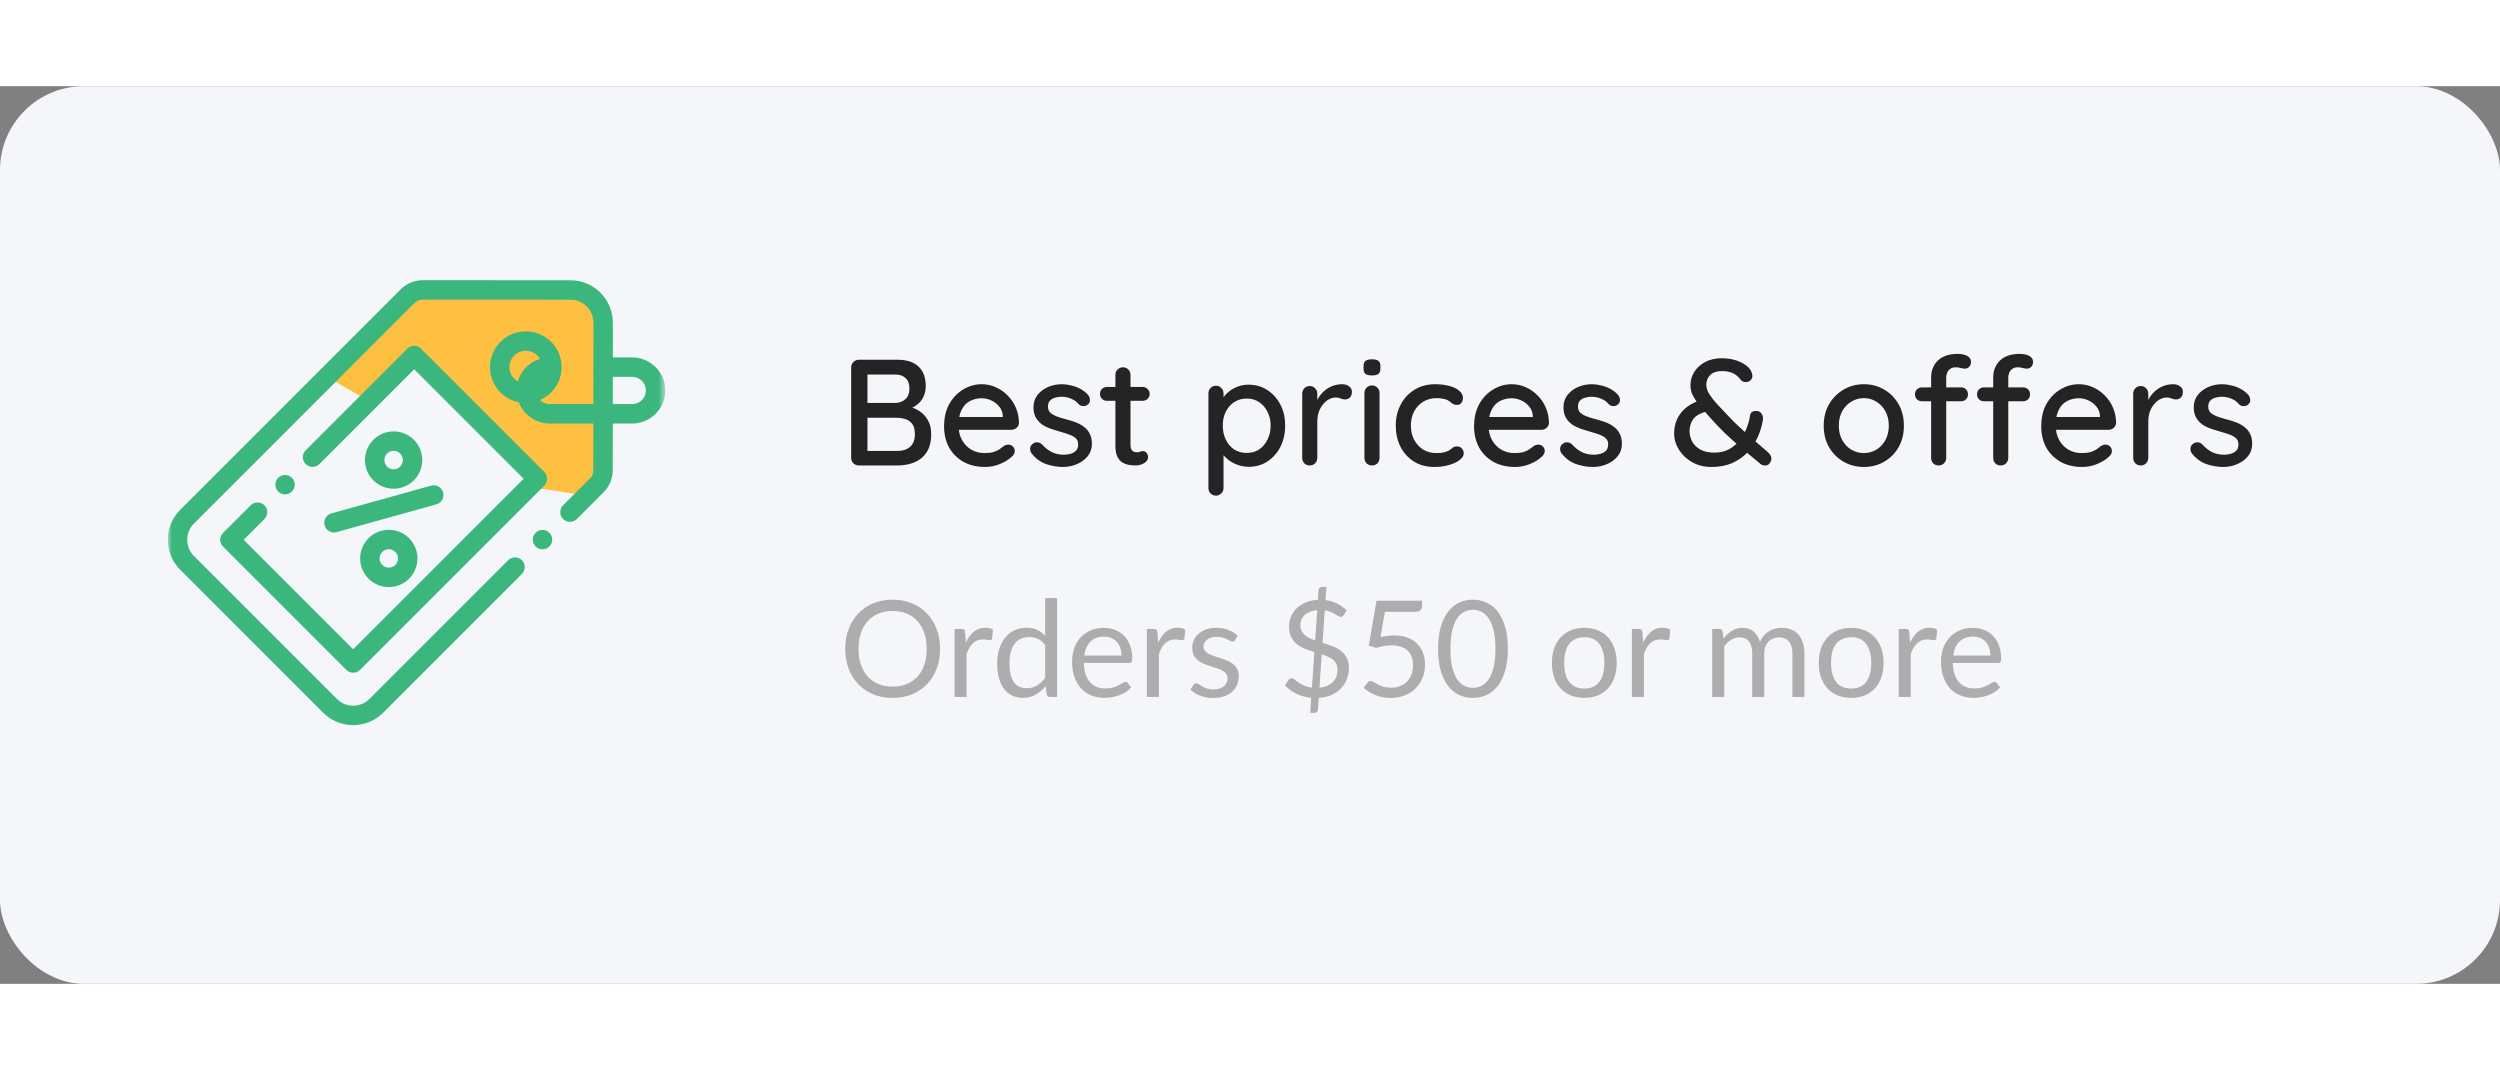 <svg width="250" height="107" viewBox="0 0 298 107" fill="none" xmlns="http://www.w3.org/2000/svg">
<rect x="0" y="0" width="298" height="107" fill="#808080" stroke="none"/>
<rect width="298" height="107" rx="10" fill="#F4F6FA"/>
<g clip-path="url(#clip0_6511_1795)">
<g clip-path="url(#clip1_6511_1795)">
<mask id="mask0_6511_1795" style="mask-type:luminance" maskUnits="userSpaceOnUse" x="20" y="20" width="60" height="60">
<path d="M79.305 20H20V79.305H79.305V20Z" fill="white"/>
</mask>
<g mask="url(#mask0_6511_1795)">
<path d="M57.713 24.286H49.141L38.855 34.572L43.998 37.572L49.141 32.429L59.855 43.143L63.713 47.857L69.284 48.715L71.856 44V27.715L67.57 24.286H57.713Z" fill="#FDC040"/>
<path d="M75.367 32.333H73.048L73.05 28.187C73.052 25.404 70.789 23.139 68.005 23.137L50.406 23.127H50.404C49.402 23.127 48.46 23.517 47.752 24.226L21.478 50.499C20.525 51.453 20 52.72 20 54.069C20 55.417 20.525 56.684 21.478 57.638L38.529 74.688C39.513 75.672 40.806 76.164 42.098 76.164C43.391 76.164 44.683 75.672 45.667 74.688L62.209 58.146C62.662 57.694 62.662 56.96 62.209 56.508C61.757 56.056 61.023 56.056 60.571 56.508L44.029 73.05C42.964 74.115 41.232 74.115 40.167 73.05L23.117 56C22.601 55.484 22.317 54.798 22.317 54.069C22.317 53.339 22.601 52.653 23.117 52.137L49.39 25.864C49.661 25.593 50.021 25.444 50.404 25.444H50.405L68.004 25.454C69.51 25.454 70.734 26.681 70.734 28.186L70.728 37.893H65.511C65.061 37.893 64.655 37.709 64.361 37.413C64.845 37.205 65.3 36.905 65.695 36.51C67.359 34.845 67.359 32.137 65.695 30.472C64.029 28.807 61.321 28.807 59.656 30.472C57.991 32.137 57.991 34.845 59.656 36.51C60.273 37.127 61.034 37.515 61.832 37.675C62.399 39.155 63.834 40.209 65.511 40.209H70.727L70.724 45.762C70.724 46.145 70.574 46.505 70.303 46.775L67.123 49.956C66.671 50.408 66.671 51.142 67.123 51.594C67.576 52.046 68.309 52.046 68.761 51.594L71.942 48.414C72.649 47.706 73.04 46.764 73.04 45.763L73.043 40.209H75.367C77.538 40.209 79.305 38.443 79.305 36.271C79.305 34.1 77.538 32.333 75.367 32.333ZM61.294 32.11C61.675 31.729 62.175 31.539 62.676 31.539C63.176 31.539 63.676 31.73 64.057 32.11C64.177 32.231 64.276 32.364 64.359 32.505C63.087 32.895 62.089 33.912 61.723 35.195C61.57 35.109 61.425 35.003 61.294 34.872C60.533 34.111 60.533 32.872 61.294 32.11ZM75.367 37.893H73.045L73.047 34.649H75.367C76.261 34.649 76.988 35.377 76.988 36.271C76.988 37.165 76.261 37.893 75.367 37.893Z" fill="#3BB77E"/>
<path d="M38.695 52.352C38.838 52.864 39.303 53.2 39.81 53.2C39.913 53.2 40.018 53.186 40.121 53.157L52.012 49.847C52.628 49.676 52.989 49.037 52.817 48.421C52.646 47.805 52.007 47.444 51.391 47.616L39.5 50.925C38.884 51.097 38.524 51.736 38.695 52.352Z" fill="#3BB77E"/>
<path d="M43.93 53.88C43.285 54.526 42.93 55.383 42.93 56.295C42.93 57.208 43.285 58.065 43.93 58.71C44.596 59.376 45.47 59.709 46.345 59.709C47.219 59.709 48.094 59.376 48.76 58.71C50.092 57.379 50.092 55.212 48.76 53.88C47.428 52.549 45.262 52.549 43.93 53.88ZM47.122 57.072C46.693 57.5 45.996 57.5 45.568 57.072C45.36 56.865 45.246 56.589 45.246 56.295C45.246 56.002 45.361 55.726 45.568 55.518C45.782 55.304 46.064 55.197 46.345 55.197C46.626 55.197 46.908 55.304 47.122 55.518C47.55 55.947 47.55 56.644 47.122 57.072Z" fill="#3BB77E"/>
<path d="M49.333 46.984C50.664 45.652 50.664 43.486 49.333 42.154C48.687 41.509 47.83 41.154 46.917 41.154C46.005 41.154 45.147 41.509 44.503 42.154C43.171 43.486 43.171 45.652 44.503 46.984C45.169 47.65 46.043 47.983 46.917 47.983C47.792 47.983 48.667 47.65 49.333 46.984ZM46.141 43.792C46.348 43.584 46.624 43.47 46.917 43.47C47.211 43.47 47.487 43.584 47.694 43.792C48.123 44.22 48.123 44.917 47.694 45.346C47.266 45.774 46.569 45.774 46.141 45.346C45.712 44.917 45.712 44.22 46.141 43.792Z" fill="#3BB77E"/>
<path d="M31.519 49.959C31.067 49.506 30.333 49.506 29.881 49.959L26.589 53.25C26.372 53.467 26.25 53.761 26.25 54.069C26.25 54.376 26.372 54.67 26.589 54.888L41.278 69.576C41.503 69.802 41.8 69.915 42.096 69.915C42.393 69.915 42.689 69.802 42.916 69.576L64.876 47.615C65.329 47.162 65.329 46.429 64.876 45.976L50.188 31.289C49.971 31.071 49.677 30.949 49.369 30.949C49.062 30.949 48.768 31.071 48.55 31.289L36.433 43.406C35.981 43.858 35.981 44.592 36.433 45.044C36.885 45.496 37.619 45.496 38.071 45.044L49.369 33.746L62.419 46.796L42.096 67.118L29.047 54.069L31.519 51.596C31.971 51.144 31.971 50.411 31.519 49.959Z" fill="#3BB77E"/>
<path d="M64.666 52.893C64.361 52.893 64.063 53.017 63.847 53.232C63.632 53.447 63.508 53.746 63.508 54.051C63.508 54.355 63.632 54.654 63.847 54.87C64.063 55.085 64.361 55.209 64.666 55.209C64.971 55.209 65.269 55.085 65.485 54.87C65.701 54.654 65.824 54.355 65.824 54.051C65.824 53.746 65.701 53.447 65.485 53.232C65.269 53.017 64.971 52.893 64.666 52.893Z" fill="#3BB77E"/>
<path d="M34.797 48.319C35.014 48.104 35.137 47.806 35.137 47.501C35.137 47.196 35.014 46.898 34.797 46.682C34.582 46.466 34.284 46.342 33.979 46.342C33.674 46.342 33.375 46.466 33.16 46.682C32.944 46.897 32.82 47.196 32.82 47.501C32.82 47.806 32.944 48.104 33.16 48.319C33.376 48.536 33.674 48.659 33.979 48.659C34.284 48.659 34.582 48.536 34.797 48.319Z" fill="#3BB77E"/>
</g>
</g>
</g>
<path d="M106.984 32.61C108.088 32.61 108.922 32.88 109.486 33.42C110.062 33.96 110.35 34.746 110.35 35.778C110.35 36.318 110.218 36.81 109.954 37.254C109.702 37.686 109.324 38.028 108.82 38.28C108.328 38.532 107.71 38.664 106.966 38.676L107.002 38.01C107.398 38.01 107.824 38.064 108.28 38.172C108.748 38.28 109.186 38.466 109.594 38.73C110.002 38.994 110.338 39.354 110.602 39.81C110.866 40.254 110.998 40.812 110.998 41.484C110.998 42.216 110.878 42.828 110.638 43.32C110.398 43.8 110.08 44.178 109.684 44.454C109.288 44.73 108.85 44.928 108.37 45.048C107.902 45.156 107.44 45.21 106.984 45.21H102.376C102.124 45.21 101.908 45.126 101.728 44.958C101.548 44.778 101.458 44.556 101.458 44.292V33.528C101.458 33.264 101.548 33.048 101.728 32.88C101.908 32.7 102.124 32.61 102.376 32.61H106.984ZM106.732 34.374H103.186L103.402 34.086V37.956L103.204 37.758H106.768C107.2 37.746 107.578 37.602 107.902 37.326C108.238 37.038 108.406 36.618 108.406 36.066C108.406 35.502 108.256 35.082 107.956 34.806C107.656 34.518 107.248 34.374 106.732 34.374ZM106.858 39.522H103.276L103.402 39.396V43.644L103.258 43.482H106.966C107.59 43.482 108.094 43.32 108.478 42.996C108.862 42.66 109.054 42.156 109.054 41.484C109.054 40.92 108.94 40.5 108.712 40.224C108.484 39.948 108.202 39.762 107.866 39.666C107.53 39.57 107.194 39.522 106.858 39.522ZM117.43 45.39C116.434 45.39 115.57 45.186 114.838 44.778C114.106 44.358 113.536 43.788 113.128 43.068C112.732 42.336 112.534 41.502 112.534 40.566C112.534 39.51 112.744 38.61 113.164 37.866C113.596 37.11 114.154 36.534 114.838 36.138C115.522 35.73 116.248 35.526 117.016 35.526C117.604 35.526 118.162 35.646 118.69 35.886C119.218 36.114 119.686 36.438 120.094 36.858C120.514 37.266 120.844 37.752 121.084 38.316C121.324 38.868 121.45 39.474 121.462 40.134C121.45 40.374 121.354 40.572 121.174 40.728C120.994 40.884 120.784 40.962 120.544 40.962H113.542L113.11 39.432H119.878L119.536 39.756V39.306C119.512 38.886 119.374 38.52 119.122 38.208C118.87 37.884 118.558 37.638 118.186 37.47C117.814 37.29 117.424 37.2 117.016 37.2C116.656 37.2 116.308 37.26 115.972 37.38C115.648 37.488 115.354 37.668 115.09 37.92C114.838 38.172 114.634 38.508 114.478 38.928C114.334 39.336 114.262 39.846 114.262 40.458C114.262 41.118 114.4 41.694 114.676 42.186C114.952 42.678 115.324 43.062 115.792 43.338C116.26 43.602 116.776 43.734 117.34 43.734C117.784 43.734 118.15 43.692 118.438 43.608C118.726 43.512 118.966 43.398 119.158 43.266C119.35 43.134 119.518 43.008 119.662 42.888C119.842 42.78 120.022 42.726 120.202 42.726C120.418 42.726 120.598 42.804 120.742 42.96C120.886 43.104 120.958 43.278 120.958 43.482C120.958 43.746 120.826 43.986 120.562 44.202C120.238 44.514 119.788 44.79 119.212 45.03C118.648 45.27 118.054 45.39 117.43 45.39ZM122.938 43.734C122.83 43.566 122.782 43.374 122.794 43.158C122.806 42.93 122.932 42.738 123.172 42.582C123.34 42.474 123.514 42.432 123.694 42.456C123.886 42.468 124.066 42.558 124.234 42.726C124.57 43.098 124.942 43.392 125.35 43.608C125.77 43.824 126.274 43.932 126.862 43.932C127.102 43.92 127.348 43.884 127.6 43.824C127.852 43.752 128.068 43.632 128.248 43.464C128.428 43.284 128.518 43.026 128.518 42.69C128.518 42.39 128.422 42.15 128.23 41.97C128.038 41.79 127.786 41.646 127.474 41.538C127.162 41.418 126.826 41.31 126.466 41.214C126.082 41.106 125.692 40.986 125.296 40.854C124.912 40.722 124.564 40.554 124.252 40.35C123.94 40.134 123.682 39.858 123.478 39.522C123.286 39.186 123.19 38.772 123.19 38.28C123.19 37.716 123.346 37.23 123.658 36.822C123.982 36.414 124.396 36.096 124.9 35.868C125.416 35.64 125.974 35.526 126.574 35.526C126.922 35.526 127.288 35.574 127.672 35.67C128.056 35.754 128.428 35.892 128.788 36.084C129.148 36.276 129.46 36.528 129.724 36.84C129.844 36.996 129.91 37.182 129.922 37.398C129.946 37.614 129.85 37.806 129.634 37.974C129.49 38.094 129.316 38.148 129.112 38.136C128.908 38.124 128.74 38.058 128.608 37.938C128.38 37.65 128.086 37.428 127.726 37.272C127.366 37.104 126.958 37.02 126.502 37.02C126.274 37.02 126.034 37.056 125.782 37.128C125.542 37.188 125.338 37.302 125.17 37.47C125.002 37.638 124.918 37.884 124.918 38.208C124.918 38.508 125.014 38.748 125.206 38.928C125.41 39.108 125.674 39.258 125.998 39.378C126.322 39.498 126.676 39.606 127.06 39.702C127.432 39.798 127.798 39.912 128.158 40.044C128.53 40.176 128.86 40.35 129.148 40.566C129.448 40.77 129.688 41.04 129.868 41.376C130.06 41.7 130.156 42.114 130.156 42.618C130.156 43.206 129.982 43.71 129.634 44.13C129.298 44.538 128.866 44.85 128.338 45.066C127.822 45.282 127.276 45.39 126.7 45.39C126.016 45.39 125.332 45.27 124.648 45.03C123.976 44.778 123.406 44.346 122.938 43.734ZM131.966 35.85H136.196C136.436 35.85 136.634 35.934 136.79 36.102C136.958 36.258 137.042 36.456 137.042 36.696C137.042 36.924 136.958 37.116 136.79 37.272C136.634 37.428 136.436 37.506 136.196 37.506H131.966C131.726 37.506 131.522 37.428 131.354 37.272C131.198 37.104 131.12 36.906 131.12 36.678C131.12 36.438 131.198 36.24 131.354 36.084C131.522 35.928 131.726 35.85 131.966 35.85ZM133.856 33.51C134.12 33.51 134.336 33.6 134.504 33.78C134.672 33.948 134.756 34.164 134.756 34.428V42.78C134.756 42.996 134.792 43.17 134.864 43.302C134.936 43.434 135.032 43.524 135.152 43.572C135.284 43.62 135.416 43.644 135.548 43.644C135.68 43.644 135.794 43.62 135.89 43.572C135.998 43.524 136.124 43.5 136.268 43.5C136.412 43.5 136.544 43.566 136.664 43.698C136.784 43.83 136.844 44.01 136.844 44.238C136.844 44.526 136.688 44.76 136.376 44.94C136.064 45.12 135.728 45.21 135.368 45.21C135.164 45.21 134.924 45.192 134.648 45.156C134.372 45.12 134.102 45.03 133.838 44.886C133.586 44.742 133.376 44.514 133.208 44.202C133.04 43.878 132.956 43.428 132.956 42.852V34.428C132.956 34.164 133.04 33.948 133.208 33.78C133.388 33.6 133.604 33.51 133.856 33.51ZM148.815 35.58C149.655 35.58 150.399 35.79 151.047 36.21C151.707 36.63 152.229 37.206 152.613 37.938C152.997 38.658 153.189 39.498 153.189 40.458C153.189 41.418 152.997 42.27 152.613 43.014C152.229 43.746 151.713 44.322 151.065 44.742C150.417 45.162 149.685 45.372 148.869 45.372C148.413 45.372 147.981 45.3 147.573 45.156C147.165 45.012 146.805 44.826 146.493 44.598C146.181 44.358 145.923 44.106 145.719 43.842C145.527 43.578 145.407 43.332 145.359 43.104L145.845 42.87V47.892C145.845 48.156 145.755 48.372 145.575 48.54C145.407 48.72 145.197 48.81 144.945 48.81C144.681 48.81 144.465 48.72 144.297 48.54C144.129 48.372 144.045 48.156 144.045 47.892V36.624C144.045 36.372 144.129 36.156 144.297 35.976C144.465 35.796 144.681 35.706 144.945 35.706C145.197 35.706 145.407 35.796 145.575 35.976C145.755 36.156 145.845 36.372 145.845 36.624V37.866L145.557 37.704C145.593 37.476 145.707 37.242 145.899 37.002C146.091 36.75 146.331 36.516 146.619 36.3C146.919 36.084 147.255 35.91 147.627 35.778C148.011 35.646 148.407 35.58 148.815 35.58ZM148.617 37.236C148.041 37.236 147.537 37.38 147.105 37.668C146.685 37.944 146.355 38.322 146.115 38.802C145.875 39.282 145.755 39.834 145.755 40.458C145.755 41.07 145.875 41.628 146.115 42.132C146.355 42.624 146.685 43.014 147.105 43.302C147.537 43.578 148.041 43.716 148.617 43.716C149.181 43.716 149.673 43.578 150.093 43.302C150.513 43.014 150.843 42.624 151.083 42.132C151.335 41.628 151.461 41.07 151.461 40.458C151.461 39.846 151.335 39.3 151.083 38.82C150.843 38.328 150.513 37.944 150.093 37.668C149.673 37.38 149.181 37.236 148.617 37.236ZM156.125 45.21C155.861 45.21 155.645 45.126 155.477 44.958C155.309 44.778 155.225 44.556 155.225 44.292V36.66C155.225 36.396 155.309 36.18 155.477 36.012C155.645 35.832 155.861 35.742 156.125 35.742C156.377 35.742 156.587 35.832 156.755 36.012C156.935 36.18 157.025 36.396 157.025 36.66V38.676L156.845 37.902C156.941 37.566 157.085 37.254 157.277 36.966C157.481 36.678 157.721 36.426 157.997 36.21C158.273 35.994 158.579 35.826 158.915 35.706C159.263 35.586 159.623 35.526 159.995 35.526C160.307 35.526 160.577 35.61 160.805 35.778C161.033 35.946 161.147 36.156 161.147 36.408C161.147 36.732 161.063 36.972 160.895 37.128C160.727 37.272 160.541 37.344 160.337 37.344C160.157 37.344 159.983 37.308 159.815 37.236C159.647 37.152 159.449 37.11 159.221 37.11C158.969 37.11 158.711 37.176 158.447 37.308C158.183 37.44 157.943 37.638 157.727 37.902C157.511 38.154 157.337 38.454 157.205 38.802C157.085 39.15 157.025 39.54 157.025 39.972V44.292C157.025 44.556 156.935 44.778 156.755 44.958C156.587 45.126 156.377 45.21 156.125 45.21ZM164.44 44.292C164.44 44.556 164.356 44.778 164.188 44.958C164.02 45.126 163.804 45.21 163.54 45.21C163.288 45.21 163.072 45.126 162.892 44.958C162.724 44.778 162.64 44.556 162.64 44.292V36.588C162.64 36.324 162.724 36.108 162.892 35.94C163.072 35.76 163.288 35.67 163.54 35.67C163.804 35.67 164.02 35.76 164.188 35.94C164.356 36.108 164.44 36.324 164.44 36.588V44.292ZM163.522 34.482C163.174 34.482 162.922 34.422 162.766 34.302C162.61 34.17 162.532 33.954 162.532 33.654V33.366C162.532 33.066 162.616 32.856 162.784 32.736C162.952 32.616 163.204 32.556 163.54 32.556C163.9 32.556 164.158 32.622 164.314 32.754C164.47 32.874 164.548 33.078 164.548 33.366V33.654C164.548 33.966 164.464 34.182 164.296 34.302C164.14 34.422 163.882 34.482 163.522 34.482ZM171.056 35.526C171.704 35.526 172.28 35.598 172.784 35.742C173.288 35.874 173.678 36.066 173.954 36.318C174.242 36.558 174.386 36.84 174.386 37.164C174.386 37.368 174.326 37.56 174.206 37.74C174.086 37.908 173.906 37.992 173.666 37.992C173.498 37.992 173.354 37.962 173.234 37.902C173.126 37.842 173.024 37.77 172.928 37.686C172.832 37.602 172.712 37.518 172.568 37.434C172.436 37.362 172.238 37.302 171.974 37.254C171.722 37.206 171.494 37.182 171.29 37.182C170.654 37.182 170.102 37.326 169.634 37.614C169.178 37.902 168.818 38.292 168.554 38.784C168.302 39.276 168.176 39.834 168.176 40.458C168.176 41.082 168.302 41.64 168.554 42.132C168.818 42.624 169.172 43.014 169.616 43.302C170.072 43.59 170.6 43.734 171.2 43.734C171.56 43.734 171.854 43.71 172.082 43.662C172.31 43.602 172.508 43.53 172.676 43.446C172.856 43.338 173.006 43.23 173.126 43.122C173.258 43.002 173.438 42.942 173.666 42.942C173.93 42.942 174.128 43.026 174.26 43.194C174.404 43.35 174.476 43.548 174.476 43.788C174.476 44.052 174.314 44.31 173.99 44.562C173.678 44.802 173.258 45 172.73 45.156C172.202 45.312 171.62 45.39 170.984 45.39C170.048 45.39 169.232 45.174 168.536 44.742C167.852 44.31 167.318 43.722 166.934 42.978C166.562 42.234 166.376 41.394 166.376 40.458C166.376 39.51 166.574 38.67 166.97 37.938C167.366 37.194 167.918 36.606 168.626 36.174C169.334 35.742 170.144 35.526 171.056 35.526ZM180.606 45.39C179.61 45.39 178.746 45.186 178.014 44.778C177.282 44.358 176.712 43.788 176.304 43.068C175.908 42.336 175.71 41.502 175.71 40.566C175.71 39.51 175.92 38.61 176.34 37.866C176.772 37.11 177.33 36.534 178.014 36.138C178.698 35.73 179.424 35.526 180.192 35.526C180.78 35.526 181.338 35.646 181.866 35.886C182.394 36.114 182.862 36.438 183.27 36.858C183.69 37.266 184.02 37.752 184.26 38.316C184.5 38.868 184.626 39.474 184.638 40.134C184.626 40.374 184.53 40.572 184.35 40.728C184.17 40.884 183.96 40.962 183.72 40.962H176.718L176.286 39.432H183.054L182.712 39.756V39.306C182.688 38.886 182.55 38.52 182.298 38.208C182.046 37.884 181.734 37.638 181.362 37.47C180.99 37.29 180.6 37.2 180.192 37.2C179.832 37.2 179.484 37.26 179.148 37.38C178.824 37.488 178.53 37.668 178.266 37.92C178.014 38.172 177.81 38.508 177.654 38.928C177.51 39.336 177.438 39.846 177.438 40.458C177.438 41.118 177.576 41.694 177.852 42.186C178.128 42.678 178.5 43.062 178.968 43.338C179.436 43.602 179.952 43.734 180.516 43.734C180.96 43.734 181.326 43.692 181.614 43.608C181.902 43.512 182.142 43.398 182.334 43.266C182.526 43.134 182.694 43.008 182.838 42.888C183.018 42.78 183.198 42.726 183.378 42.726C183.594 42.726 183.774 42.804 183.918 42.96C184.062 43.104 184.134 43.278 184.134 43.482C184.134 43.746 184.002 43.986 183.738 44.202C183.414 44.514 182.964 44.79 182.388 45.03C181.824 45.27 181.23 45.39 180.606 45.39ZM186.114 43.734C186.006 43.566 185.958 43.374 185.97 43.158C185.982 42.93 186.108 42.738 186.348 42.582C186.516 42.474 186.69 42.432 186.87 42.456C187.062 42.468 187.242 42.558 187.41 42.726C187.746 43.098 188.118 43.392 188.526 43.608C188.946 43.824 189.45 43.932 190.038 43.932C190.278 43.92 190.524 43.884 190.776 43.824C191.028 43.752 191.244 43.632 191.424 43.464C191.604 43.284 191.694 43.026 191.694 42.69C191.694 42.39 191.598 42.15 191.406 41.97C191.214 41.79 190.962 41.646 190.65 41.538C190.338 41.418 190.002 41.31 189.642 41.214C189.258 41.106 188.868 40.986 188.472 40.854C188.088 40.722 187.74 40.554 187.428 40.35C187.116 40.134 186.858 39.858 186.654 39.522C186.462 39.186 186.366 38.772 186.366 38.28C186.366 37.716 186.522 37.23 186.834 36.822C187.158 36.414 187.572 36.096 188.076 35.868C188.592 35.64 189.15 35.526 189.75 35.526C190.098 35.526 190.464 35.574 190.848 35.67C191.232 35.754 191.604 35.892 191.964 36.084C192.324 36.276 192.636 36.528 192.9 36.84C193.02 36.996 193.086 37.182 193.098 37.398C193.122 37.614 193.026 37.806 192.81 37.974C192.666 38.094 192.492 38.148 192.288 38.136C192.084 38.124 191.916 38.058 191.784 37.938C191.556 37.65 191.262 37.428 190.902 37.272C190.542 37.104 190.134 37.02 189.678 37.02C189.45 37.02 189.21 37.056 188.958 37.128C188.718 37.188 188.514 37.302 188.346 37.47C188.178 37.638 188.094 37.884 188.094 38.208C188.094 38.508 188.19 38.748 188.382 38.928C188.586 39.108 188.85 39.258 189.174 39.378C189.498 39.498 189.852 39.606 190.236 39.702C190.608 39.798 190.974 39.912 191.334 40.044C191.706 40.176 192.036 40.35 192.324 40.566C192.624 40.77 192.864 41.04 193.044 41.376C193.236 41.7 193.332 42.114 193.332 42.618C193.332 43.206 193.158 43.71 192.81 44.13C192.474 44.538 192.042 44.85 191.514 45.066C190.998 45.282 190.452 45.39 189.876 45.39C189.192 45.39 188.508 45.27 187.824 45.03C187.152 44.778 186.582 44.346 186.114 43.734ZM204.004 45.39C203.152 45.39 202.39 45.204 201.718 44.832C201.046 44.448 200.518 43.95 200.134 43.338C199.75 42.726 199.558 42.078 199.558 41.394C199.558 40.818 199.66 40.284 199.864 39.792C200.08 39.288 200.398 38.844 200.818 38.46C201.25 38.076 201.796 37.758 202.456 37.506L203.644 38.73C202.78 38.922 202.186 39.228 201.862 39.648C201.55 40.068 201.394 40.56 201.394 41.124C201.394 41.544 201.496 41.952 201.7 42.348C201.904 42.732 202.222 43.05 202.654 43.302C203.098 43.554 203.674 43.68 204.382 43.68C205.018 43.68 205.576 43.554 206.056 43.302C206.548 43.038 206.968 42.696 207.316 42.276C207.664 41.844 207.946 41.37 208.162 40.854C208.378 40.326 208.528 39.786 208.612 39.234C208.636 39.066 208.702 38.94 208.81 38.856C208.918 38.76 209.098 38.712 209.35 38.712C209.614 38.712 209.818 38.814 209.962 39.018C210.118 39.222 210.178 39.468 210.142 39.756C210.034 40.452 209.83 41.136 209.53 41.808C209.23 42.468 208.828 43.074 208.324 43.626C207.82 44.166 207.208 44.598 206.488 44.922C205.768 45.234 204.94 45.39 204.004 45.39ZM210.394 45.21C210.286 45.21 210.184 45.198 210.088 45.174C210.004 45.138 209.938 45.102 209.89 45.066C209.062 44.382 208.294 43.74 207.586 43.14C206.89 42.54 206.23 41.946 205.606 41.358C204.994 40.758 204.388 40.122 203.788 39.45C203.368 38.97 202.984 38.526 202.636 38.118C202.3 37.71 202.024 37.308 201.808 36.912C201.604 36.516 201.502 36.096 201.502 35.652C201.502 35.076 201.652 34.548 201.952 34.068C202.264 33.576 202.696 33.18 203.248 32.88C203.812 32.58 204.478 32.43 205.246 32.43C206.086 32.43 206.818 32.58 207.442 32.88C208.078 33.168 208.51 33.534 208.738 33.978C208.75 33.99 208.774 34.056 208.81 34.176C208.858 34.284 208.882 34.416 208.882 34.572C208.882 34.752 208.81 34.914 208.666 35.058C208.522 35.202 208.33 35.274 208.09 35.274C207.934 35.274 207.808 35.244 207.712 35.184C207.616 35.124 207.544 35.064 207.496 35.004C207.232 34.644 206.92 34.38 206.56 34.212C206.212 34.044 205.774 33.96 205.246 33.96C204.646 33.96 204.184 34.116 203.86 34.428C203.548 34.74 203.392 35.124 203.392 35.58C203.392 35.952 203.512 36.33 203.752 36.714C204.004 37.098 204.292 37.47 204.616 37.83C204.952 38.178 205.258 38.502 205.534 38.802C205.942 39.246 206.386 39.708 206.866 40.188C207.358 40.656 207.844 41.106 208.324 41.538C208.816 41.97 209.272 42.366 209.692 42.726C210.112 43.086 210.466 43.392 210.754 43.644C210.886 43.764 210.982 43.884 211.042 44.004C211.114 44.124 211.15 44.268 211.15 44.436C211.15 44.568 211.09 44.73 210.97 44.922C210.85 45.114 210.658 45.21 210.394 45.21ZM226.945 40.476C226.945 41.436 226.735 42.288 226.315 43.032C225.895 43.764 225.325 44.34 224.605 44.76C223.885 45.18 223.075 45.39 222.175 45.39C221.275 45.39 220.465 45.18 219.745 44.76C219.025 44.34 218.449 43.764 218.017 43.032C217.597 42.288 217.387 41.436 217.387 40.476C217.387 39.504 217.597 38.652 218.017 37.92C218.449 37.176 219.025 36.594 219.745 36.174C220.465 35.742 221.275 35.526 222.175 35.526C223.075 35.526 223.885 35.742 224.605 36.174C225.325 36.594 225.895 37.176 226.315 37.92C226.735 38.652 226.945 39.504 226.945 40.476ZM225.145 40.476C225.145 39.816 225.013 39.246 224.749 38.766C224.485 38.274 224.125 37.89 223.669 37.614C223.225 37.326 222.727 37.182 222.175 37.182C221.623 37.182 221.119 37.326 220.663 37.614C220.207 37.89 219.847 38.274 219.583 38.766C219.319 39.246 219.187 39.816 219.187 40.476C219.187 41.112 219.319 41.676 219.583 42.168C219.847 42.66 220.207 43.044 220.663 43.32C221.119 43.596 221.623 43.734 222.175 43.734C222.727 43.734 223.225 43.596 223.669 43.32C224.125 43.044 224.485 42.66 224.749 42.168C225.013 41.676 225.145 41.112 225.145 40.476ZM233.393 31.908C233.621 31.908 233.855 31.938 234.095 31.998C234.335 32.058 234.533 32.16 234.689 32.304C234.857 32.436 234.941 32.622 234.941 32.862C234.941 33.102 234.869 33.3 234.725 33.456C234.581 33.6 234.413 33.672 234.221 33.672C234.101 33.672 233.939 33.648 233.735 33.6C233.531 33.54 233.327 33.51 233.123 33.51C232.847 33.51 232.625 33.576 232.457 33.708C232.289 33.828 232.169 33.984 232.097 34.176C232.025 34.356 231.989 34.536 231.989 34.716V44.292C231.989 44.556 231.899 44.778 231.719 44.958C231.551 45.126 231.341 45.21 231.089 45.21C230.825 45.21 230.609 45.126 230.441 44.958C230.273 44.778 230.189 44.556 230.189 44.292V34.734C230.189 33.906 230.459 33.228 230.999 32.7C231.551 32.172 232.349 31.908 233.393 31.908ZM233.753 35.904C233.993 35.904 234.191 35.982 234.347 36.138C234.503 36.294 234.581 36.492 234.581 36.732C234.581 36.972 234.503 37.17 234.347 37.326C234.191 37.482 233.993 37.56 233.753 37.56H229.091C228.863 37.56 228.665 37.482 228.497 37.326C228.341 37.17 228.263 36.972 228.263 36.732C228.263 36.492 228.341 36.294 228.497 36.138C228.665 35.982 228.863 35.904 229.091 35.904H233.753ZM240.791 31.908C241.019 31.908 241.253 31.938 241.493 31.998C241.733 32.058 241.931 32.16 242.087 32.304C242.255 32.436 242.339 32.622 242.339 32.862C242.339 33.102 242.267 33.3 242.123 33.456C241.979 33.6 241.811 33.672 241.619 33.672C241.499 33.672 241.337 33.648 241.133 33.6C240.929 33.54 240.725 33.51 240.521 33.51C240.245 33.51 240.023 33.576 239.855 33.708C239.687 33.828 239.567 33.984 239.495 34.176C239.423 34.356 239.387 34.536 239.387 34.716V44.292C239.387 44.556 239.297 44.778 239.117 44.958C238.949 45.126 238.739 45.21 238.487 45.21C238.223 45.21 238.007 45.126 237.839 44.958C237.671 44.778 237.587 44.556 237.587 44.292V34.734C237.587 33.906 237.857 33.228 238.397 32.7C238.949 32.172 239.747 31.908 240.791 31.908ZM241.151 35.904C241.391 35.904 241.589 35.982 241.745 36.138C241.901 36.294 241.979 36.492 241.979 36.732C241.979 36.972 241.901 37.17 241.745 37.326C241.589 37.482 241.391 37.56 241.151 37.56H236.489C236.261 37.56 236.063 37.482 235.895 37.326C235.739 37.17 235.661 36.972 235.661 36.732C235.661 36.492 235.739 36.294 235.895 36.138C236.063 35.982 236.261 35.904 236.489 35.904H241.151ZM248.211 45.39C247.215 45.39 246.351 45.186 245.619 44.778C244.887 44.358 244.317 43.788 243.909 43.068C243.513 42.336 243.315 41.502 243.315 40.566C243.315 39.51 243.525 38.61 243.945 37.866C244.377 37.11 244.935 36.534 245.619 36.138C246.303 35.73 247.029 35.526 247.797 35.526C248.385 35.526 248.943 35.646 249.471 35.886C249.999 36.114 250.467 36.438 250.875 36.858C251.295 37.266 251.625 37.752 251.865 38.316C252.105 38.868 252.231 39.474 252.243 40.134C252.231 40.374 252.135 40.572 251.955 40.728C251.775 40.884 251.565 40.962 251.325 40.962H244.323L243.891 39.432H250.659L250.317 39.756V39.306C250.293 38.886 250.155 38.52 249.903 38.208C249.651 37.884 249.339 37.638 248.967 37.47C248.595 37.29 248.205 37.2 247.797 37.2C247.437 37.2 247.089 37.26 246.753 37.38C246.429 37.488 246.135 37.668 245.871 37.92C245.619 38.172 245.415 38.508 245.259 38.928C245.115 39.336 245.043 39.846 245.043 40.458C245.043 41.118 245.181 41.694 245.457 42.186C245.733 42.678 246.105 43.062 246.573 43.338C247.041 43.602 247.557 43.734 248.121 43.734C248.565 43.734 248.931 43.692 249.219 43.608C249.507 43.512 249.747 43.398 249.939 43.266C250.131 43.134 250.299 43.008 250.443 42.888C250.623 42.78 250.803 42.726 250.983 42.726C251.199 42.726 251.379 42.804 251.523 42.96C251.667 43.104 251.739 43.278 251.739 43.482C251.739 43.746 251.607 43.986 251.343 44.202C251.019 44.514 250.569 44.79 249.993 45.03C249.429 45.27 248.835 45.39 248.211 45.39ZM255.178 45.21C254.914 45.21 254.698 45.126 254.53 44.958C254.362 44.778 254.278 44.556 254.278 44.292V36.66C254.278 36.396 254.362 36.18 254.53 36.012C254.698 35.832 254.914 35.742 255.178 35.742C255.43 35.742 255.64 35.832 255.808 36.012C255.988 36.18 256.078 36.396 256.078 36.66V38.676L255.898 37.902C255.994 37.566 256.138 37.254 256.33 36.966C256.534 36.678 256.774 36.426 257.05 36.21C257.326 35.994 257.632 35.826 257.968 35.706C258.316 35.586 258.676 35.526 259.048 35.526C259.36 35.526 259.63 35.61 259.858 35.778C260.086 35.946 260.2 36.156 260.2 36.408C260.2 36.732 260.116 36.972 259.948 37.128C259.78 37.272 259.594 37.344 259.39 37.344C259.21 37.344 259.036 37.308 258.868 37.236C258.7 37.152 258.502 37.11 258.274 37.11C258.022 37.11 257.764 37.176 257.5 37.308C257.236 37.44 256.996 37.638 256.78 37.902C256.564 38.154 256.39 38.454 256.258 38.802C256.138 39.15 256.078 39.54 256.078 39.972V44.292C256.078 44.556 255.988 44.778 255.808 44.958C255.64 45.126 255.43 45.21 255.178 45.21ZM261.243 43.734C261.135 43.566 261.087 43.374 261.099 43.158C261.111 42.93 261.237 42.738 261.477 42.582C261.645 42.474 261.819 42.432 261.999 42.456C262.191 42.468 262.371 42.558 262.539 42.726C262.875 43.098 263.247 43.392 263.655 43.608C264.075 43.824 264.579 43.932 265.167 43.932C265.407 43.92 265.653 43.884 265.905 43.824C266.157 43.752 266.373 43.632 266.553 43.464C266.733 43.284 266.823 43.026 266.823 42.69C266.823 42.39 266.727 42.15 266.535 41.97C266.343 41.79 266.091 41.646 265.779 41.538C265.467 41.418 265.131 41.31 264.771 41.214C264.387 41.106 263.997 40.986 263.601 40.854C263.217 40.722 262.869 40.554 262.557 40.35C262.245 40.134 261.987 39.858 261.783 39.522C261.591 39.186 261.495 38.772 261.495 38.28C261.495 37.716 261.651 37.23 261.963 36.822C262.287 36.414 262.701 36.096 263.205 35.868C263.721 35.64 264.279 35.526 264.879 35.526C265.227 35.526 265.593 35.574 265.977 35.67C266.361 35.754 266.733 35.892 267.093 36.084C267.453 36.276 267.765 36.528 268.029 36.84C268.149 36.996 268.215 37.182 268.227 37.398C268.251 37.614 268.155 37.806 267.939 37.974C267.795 38.094 267.621 38.148 267.417 38.136C267.213 38.124 267.045 38.058 266.913 37.938C266.685 37.65 266.391 37.428 266.031 37.272C265.671 37.104 265.263 37.02 264.807 37.02C264.579 37.02 264.339 37.056 264.087 37.128C263.847 37.188 263.643 37.302 263.475 37.47C263.307 37.638 263.223 37.884 263.223 38.208C263.223 38.508 263.319 38.748 263.511 38.928C263.715 39.108 263.979 39.258 264.303 39.378C264.627 39.498 264.981 39.606 265.365 39.702C265.737 39.798 266.103 39.912 266.463 40.044C266.835 40.176 267.165 40.35 267.453 40.566C267.753 40.77 267.993 41.04 268.173 41.376C268.365 41.7 268.461 42.114 268.461 42.618C268.461 43.206 268.287 43.71 267.939 44.13C267.603 44.538 267.171 44.85 266.643 45.066C266.127 45.282 265.581 45.39 265.005 45.39C264.321 45.39 263.637 45.27 262.953 45.03C262.281 44.778 261.711 44.346 261.243 43.734Z" fill="#242424"/>
<path d="M112.056 67.072C112.056 67.931 111.92 68.72 111.648 69.44C111.376 70.155 110.992 70.771 110.496 71.288C110 71.805 109.403 72.208 108.704 72.496C108.011 72.779 107.243 72.92 106.4 72.92C105.557 72.92 104.789 72.779 104.096 72.496C103.403 72.208 102.808 71.805 102.312 71.288C101.816 70.771 101.432 70.155 101.16 69.44C100.888 68.72 100.752 67.931 100.752 67.072C100.752 66.213 100.888 65.427 101.16 64.712C101.432 63.992 101.816 63.373 102.312 62.856C102.808 62.333 103.403 61.928 104.096 61.64C104.789 61.352 105.557 61.208 106.4 61.208C107.243 61.208 108.011 61.352 108.704 61.64C109.403 61.928 110 62.333 110.496 62.856C110.992 63.373 111.376 63.992 111.648 64.712C111.92 65.427 112.056 66.213 112.056 67.072ZM110.464 67.072C110.464 66.368 110.368 65.736 110.176 65.176C109.984 64.616 109.712 64.144 109.36 63.76C109.008 63.371 108.581 63.072 108.08 62.864C107.579 62.656 107.019 62.552 106.4 62.552C105.787 62.552 105.229 62.656 104.728 62.864C104.227 63.072 103.797 63.371 103.44 63.76C103.088 64.144 102.816 64.616 102.624 65.176C102.432 65.736 102.336 66.368 102.336 67.072C102.336 67.776 102.432 68.408 102.624 68.968C102.816 69.523 103.088 69.995 103.44 70.384C103.797 70.768 104.227 71.064 104.728 71.272C105.229 71.475 105.787 71.576 106.4 71.576C107.019 71.576 107.579 71.475 108.08 71.272C108.581 71.064 109.008 70.768 109.36 70.384C109.712 69.995 109.984 69.523 110.176 68.968C110.368 68.408 110.464 67.776 110.464 67.072ZM115.136 66.32C115.392 65.765 115.707 65.333 116.08 65.024C116.454 64.709 116.91 64.552 117.448 64.552C117.619 64.552 117.782 64.571 117.936 64.608C118.096 64.645 118.238 64.704 118.36 64.784L118.256 65.848C118.224 65.981 118.144 66.048 118.016 66.048C117.942 66.048 117.832 66.032 117.688 66C117.544 65.968 117.382 65.952 117.2 65.952C116.944 65.952 116.715 65.989 116.512 66.064C116.315 66.139 116.136 66.251 115.976 66.4C115.822 66.544 115.68 66.725 115.552 66.944C115.43 67.157 115.318 67.403 115.216 67.68V72.8H113.784V64.696H114.6C114.755 64.696 114.862 64.725 114.92 64.784C114.979 64.843 115.019 64.944 115.04 65.088L115.136 66.32ZM124.58 66.624C124.313 66.267 124.025 66.019 123.716 65.88C123.407 65.736 123.06 65.664 122.676 65.664C121.924 65.664 121.345 65.933 120.94 66.472C120.535 67.011 120.332 67.779 120.332 68.776C120.332 69.304 120.377 69.757 120.468 70.136C120.559 70.509 120.692 70.819 120.868 71.064C121.044 71.304 121.26 71.48 121.516 71.592C121.772 71.704 122.063 71.76 122.388 71.76C122.857 71.76 123.265 71.653 123.612 71.44C123.964 71.227 124.287 70.925 124.58 70.536V66.624ZM126.004 61.016V72.8H125.156C124.953 72.8 124.825 72.701 124.772 72.504L124.644 71.52C124.297 71.936 123.903 72.272 123.46 72.528C123.017 72.784 122.505 72.912 121.924 72.912C121.46 72.912 121.039 72.824 120.66 72.648C120.281 72.467 119.959 72.203 119.692 71.856C119.425 71.509 119.22 71.077 119.076 70.56C118.932 70.043 118.86 69.448 118.86 68.776C118.86 68.179 118.94 67.624 119.1 67.112C119.26 66.595 119.489 66.147 119.788 65.768C120.087 65.389 120.452 65.093 120.884 64.88C121.321 64.661 121.812 64.552 122.356 64.552C122.852 64.552 123.276 64.637 123.628 64.808C123.985 64.973 124.303 65.205 124.58 65.504V61.016H126.004ZM133.677 67.864C133.677 67.533 133.629 67.232 133.533 66.96C133.442 66.683 133.306 66.445 133.125 66.248C132.949 66.045 132.733 65.891 132.477 65.784C132.221 65.672 131.93 65.616 131.605 65.616C130.922 65.616 130.381 65.816 129.981 66.216C129.586 66.611 129.341 67.16 129.245 67.864H133.677ZM134.829 71.664C134.653 71.877 134.442 72.064 134.197 72.224C133.952 72.379 133.688 72.507 133.405 72.608C133.128 72.709 132.84 72.784 132.541 72.832C132.242 72.885 131.946 72.912 131.653 72.912C131.093 72.912 130.576 72.819 130.101 72.632C129.632 72.44 129.224 72.163 128.877 71.8C128.536 71.432 128.269 70.979 128.077 70.44C127.885 69.901 127.789 69.283 127.789 68.584C127.789 68.019 127.874 67.491 128.045 67C128.221 66.509 128.472 66.085 128.797 65.728C129.122 65.365 129.52 65.083 129.989 64.88C130.458 64.672 130.986 64.568 131.573 64.568C132.058 64.568 132.506 64.651 132.917 64.816C133.333 64.976 133.69 65.211 133.989 65.52C134.293 65.824 134.53 66.203 134.701 66.656C134.872 67.104 134.957 67.616 134.957 68.192C134.957 68.416 134.933 68.565 134.885 68.64C134.837 68.715 134.746 68.752 134.613 68.752H129.197C129.213 69.264 129.282 69.709 129.405 70.088C129.533 70.467 129.709 70.784 129.933 71.04C130.157 71.291 130.424 71.48 130.733 71.608C131.042 71.731 131.389 71.792 131.773 71.792C132.13 71.792 132.437 71.752 132.693 71.672C132.954 71.587 133.178 71.496 133.365 71.4C133.552 71.304 133.706 71.216 133.829 71.136C133.957 71.051 134.066 71.008 134.157 71.008C134.274 71.008 134.365 71.053 134.429 71.144L134.829 71.664ZM138.058 66.32C138.314 65.765 138.629 65.333 139.002 65.024C139.375 64.709 139.831 64.552 140.37 64.552C140.541 64.552 140.703 64.571 140.858 64.608C141.018 64.645 141.159 64.704 141.282 64.784L141.178 65.848C141.146 65.981 141.066 66.048 140.938 66.048C140.863 66.048 140.754 66.032 140.61 66C140.466 65.968 140.303 65.952 140.122 65.952C139.866 65.952 139.637 65.989 139.434 66.064C139.237 66.139 139.058 66.251 138.898 66.4C138.743 66.544 138.602 66.725 138.474 66.944C138.351 67.157 138.239 67.403 138.138 67.68V72.8H136.706V64.696H137.522C137.677 64.696 137.783 64.725 137.842 64.784C137.901 64.843 137.941 64.944 137.962 65.088L138.058 66.32ZM147.207 66.032C147.143 66.149 147.045 66.208 146.911 66.208C146.831 66.208 146.741 66.179 146.639 66.12C146.538 66.061 146.413 65.997 146.263 65.928C146.119 65.853 145.946 65.787 145.743 65.728C145.541 65.664 145.301 65.632 145.023 65.632C144.783 65.632 144.567 65.664 144.375 65.728C144.183 65.787 144.018 65.869 143.879 65.976C143.746 66.083 143.642 66.208 143.567 66.352C143.498 66.491 143.463 66.643 143.463 66.808C143.463 67.016 143.522 67.189 143.639 67.328C143.762 67.467 143.922 67.587 144.119 67.688C144.317 67.789 144.541 67.88 144.791 67.96C145.042 68.035 145.298 68.117 145.559 68.208C145.826 68.293 146.085 68.389 146.335 68.496C146.586 68.603 146.81 68.736 147.007 68.896C147.205 69.056 147.362 69.253 147.479 69.488C147.602 69.717 147.663 69.995 147.663 70.32C147.663 70.693 147.597 71.04 147.463 71.36C147.33 71.675 147.133 71.949 146.871 72.184C146.61 72.413 146.29 72.595 145.911 72.728C145.533 72.861 145.095 72.928 144.599 72.928C144.034 72.928 143.522 72.837 143.063 72.656C142.605 72.469 142.215 72.232 141.895 71.944L142.231 71.4C142.274 71.331 142.325 71.277 142.383 71.24C142.442 71.203 142.517 71.184 142.607 71.184C142.703 71.184 142.805 71.221 142.911 71.296C143.018 71.371 143.146 71.453 143.295 71.544C143.45 71.635 143.637 71.717 143.855 71.792C144.074 71.867 144.346 71.904 144.671 71.904C144.949 71.904 145.191 71.869 145.399 71.8C145.607 71.725 145.781 71.627 145.919 71.504C146.058 71.381 146.159 71.24 146.223 71.08C146.293 70.92 146.327 70.749 146.327 70.568C146.327 70.344 146.266 70.16 146.143 70.016C146.026 69.867 145.869 69.741 145.671 69.64C145.474 69.533 145.247 69.443 144.991 69.368C144.741 69.288 144.482 69.205 144.215 69.12C143.954 69.035 143.695 68.939 143.439 68.832C143.189 68.72 142.965 68.581 142.767 68.416C142.57 68.251 142.41 68.048 142.287 67.808C142.17 67.563 142.111 67.267 142.111 66.92C142.111 66.611 142.175 66.315 142.303 66.032C142.431 65.744 142.618 65.493 142.863 65.28C143.109 65.061 143.41 64.888 143.767 64.76C144.125 64.632 144.533 64.568 144.991 64.568C145.525 64.568 146.002 64.653 146.423 64.824C146.85 64.989 147.218 65.219 147.527 65.512L147.207 66.032ZM157.279 71.704C157.631 71.672 157.94 71.597 158.207 71.48C158.474 71.357 158.698 71.203 158.879 71.016C159.066 70.829 159.204 70.613 159.295 70.368C159.391 70.117 159.439 69.843 159.439 69.544C159.439 69.277 159.388 69.048 159.287 68.856C159.191 68.664 159.058 68.499 158.887 68.36C158.716 68.216 158.516 68.096 158.287 68C158.058 67.899 157.812 67.805 157.551 67.72L157.279 71.704ZM157.015 62.456C156.668 62.488 156.367 62.557 156.111 62.664C155.86 62.771 155.652 62.904 155.487 63.064C155.322 63.224 155.199 63.405 155.119 63.608C155.039 63.805 154.999 64.013 154.999 64.232C154.999 64.488 155.044 64.712 155.135 64.904C155.226 65.091 155.351 65.256 155.511 65.4C155.671 65.544 155.858 65.669 156.071 65.776C156.284 65.883 156.516 65.979 156.767 66.064L157.015 62.456ZM157.647 66.344C158.031 66.467 158.41 66.597 158.783 66.736C159.156 66.875 159.492 67.053 159.791 67.272C160.09 67.491 160.33 67.765 160.511 68.096C160.698 68.421 160.791 68.829 160.791 69.32C160.791 69.8 160.711 70.251 160.551 70.672C160.391 71.093 160.156 71.464 159.847 71.784C159.543 72.104 159.167 72.365 158.719 72.568C158.276 72.765 157.77 72.883 157.199 72.92L157.103 74.32C157.098 74.421 157.058 74.509 156.983 74.584C156.908 74.664 156.815 74.704 156.703 74.704H156.175L156.295 72.904C155.65 72.84 155.06 72.68 154.527 72.424C153.999 72.163 153.543 71.832 153.159 71.432L153.591 70.776C153.634 70.717 153.687 70.669 153.751 70.632C153.815 70.595 153.884 70.576 153.959 70.576C154.06 70.576 154.175 70.627 154.303 70.728C154.431 70.829 154.588 70.944 154.775 71.072C154.967 71.2 155.191 71.325 155.447 71.448C155.708 71.571 156.02 71.653 156.383 71.696L156.671 67.448C156.298 67.336 155.93 67.211 155.567 67.072C155.21 66.933 154.887 66.749 154.599 66.52C154.316 66.291 154.087 66.005 153.911 65.664C153.74 65.323 153.655 64.893 153.655 64.376C153.655 63.987 153.73 63.608 153.879 63.24C154.034 62.867 154.258 62.536 154.551 62.248C154.844 61.96 155.204 61.725 155.631 61.544C156.058 61.357 156.546 61.253 157.095 61.232L157.175 60.08C157.18 59.979 157.218 59.888 157.287 59.808C157.362 59.728 157.458 59.688 157.575 59.688H158.103L157.999 61.264C158.554 61.333 159.034 61.477 159.439 61.696C159.85 61.915 160.212 62.181 160.527 62.496L160.183 63.024C160.076 63.184 159.954 63.264 159.815 63.264C159.74 63.264 159.647 63.232 159.535 63.168C159.428 63.099 159.298 63.019 159.143 62.928C158.994 62.837 158.815 62.749 158.607 62.664C158.404 62.579 158.172 62.515 157.911 62.472L157.647 66.344ZM164.552 65.664C165.15 65.536 165.699 65.472 166.2 65.472C166.798 65.472 167.326 65.56 167.784 65.736C168.243 65.912 168.624 66.155 168.928 66.464C169.238 66.773 169.47 67.139 169.624 67.56C169.784 67.981 169.864 68.44 169.864 68.936C169.864 69.544 169.758 70.093 169.544 70.584C169.336 71.075 169.046 71.496 168.672 71.848C168.304 72.195 167.87 72.461 167.368 72.648C166.867 72.835 166.326 72.928 165.744 72.928C165.408 72.928 165.086 72.893 164.776 72.824C164.467 72.76 164.176 72.672 163.904 72.56C163.638 72.448 163.39 72.32 163.16 72.176C162.931 72.032 162.728 71.88 162.552 71.72L162.992 71.112C163.088 70.973 163.214 70.904 163.368 70.904C163.475 70.904 163.595 70.947 163.728 71.032C163.862 71.112 164.024 71.203 164.216 71.304C164.408 71.405 164.632 71.499 164.888 71.584C165.15 71.664 165.459 71.704 165.816 71.704C166.216 71.704 166.576 71.64 166.896 71.512C167.216 71.384 167.491 71.203 167.72 70.968C167.95 70.728 168.126 70.443 168.248 70.112C168.371 69.781 168.432 69.411 168.432 69C168.432 68.643 168.379 68.32 168.272 68.032C168.171 67.744 168.014 67.499 167.8 67.296C167.592 67.093 167.331 66.936 167.016 66.824C166.702 66.712 166.334 66.656 165.912 66.656C165.624 66.656 165.323 66.68 165.008 66.728C164.699 66.776 164.382 66.853 164.056 66.96L163.16 66.696L164.08 61.336H169.512V61.96C169.512 62.163 169.448 62.331 169.32 62.464C169.198 62.592 168.984 62.656 168.68 62.656H165.08L164.552 65.664ZM179.738 67.072C179.738 68.075 179.628 68.944 179.41 69.68C179.196 70.411 178.903 71.016 178.53 71.496C178.156 71.976 177.714 72.333 177.202 72.568C176.695 72.803 176.151 72.92 175.57 72.92C174.983 72.92 174.436 72.803 173.93 72.568C173.428 72.333 172.991 71.976 172.618 71.496C172.244 71.016 171.951 70.411 171.738 69.68C171.524 68.944 171.418 68.075 171.418 67.072C171.418 66.069 171.524 65.2 171.738 64.464C171.951 63.728 172.244 63.12 172.618 62.64C172.991 62.155 173.428 61.795 173.93 61.56C174.436 61.325 174.983 61.208 175.57 61.208C176.151 61.208 176.695 61.325 177.202 61.56C177.714 61.795 178.156 62.155 178.53 62.64C178.903 63.12 179.196 63.728 179.41 64.464C179.628 65.2 179.738 66.069 179.738 67.072ZM178.258 67.072C178.258 66.197 178.183 65.464 178.034 64.872C177.89 64.275 177.692 63.795 177.442 63.432C177.196 63.069 176.911 62.811 176.586 62.656C176.26 62.496 175.922 62.416 175.57 62.416C175.218 62.416 174.879 62.496 174.554 62.656C174.228 62.811 173.943 63.069 173.698 63.432C173.452 63.795 173.255 64.275 173.106 64.872C172.962 65.464 172.89 66.197 172.89 67.072C172.89 67.947 172.962 68.68 173.106 69.272C173.255 69.864 173.452 70.341 173.698 70.704C173.943 71.067 174.228 71.328 174.554 71.488C174.879 71.643 175.218 71.72 175.57 71.72C175.922 71.72 176.26 71.643 176.586 71.488C176.911 71.328 177.196 71.067 177.442 70.704C177.692 70.341 177.89 69.864 178.034 69.272C178.183 68.68 178.258 67.947 178.258 67.072ZM188.857 64.568C189.449 64.568 189.982 64.667 190.457 64.864C190.931 65.061 191.337 65.341 191.673 65.704C192.009 66.067 192.265 66.507 192.441 67.024C192.622 67.536 192.713 68.109 192.713 68.744C192.713 69.384 192.622 69.96 192.441 70.472C192.265 70.984 192.009 71.421 191.673 71.784C191.337 72.147 190.931 72.427 190.457 72.624C189.982 72.816 189.449 72.912 188.857 72.912C188.259 72.912 187.721 72.816 187.241 72.624C186.766 72.427 186.361 72.147 186.025 71.784C185.689 71.421 185.43 70.984 185.249 70.472C185.073 69.96 184.985 69.384 184.985 68.744C184.985 68.109 185.073 67.536 185.249 67.024C185.43 66.507 185.689 66.067 186.025 65.704C186.361 65.341 186.766 65.061 187.241 64.864C187.721 64.667 188.259 64.568 188.857 64.568ZM188.857 71.8C189.657 71.8 190.254 71.533 190.649 71C191.043 70.461 191.241 69.712 191.241 68.752C191.241 67.787 191.043 67.035 190.649 66.496C190.254 65.957 189.657 65.688 188.857 65.688C188.451 65.688 188.097 65.757 187.793 65.896C187.494 66.035 187.243 66.235 187.041 66.496C186.843 66.757 186.694 67.08 186.593 67.464C186.497 67.843 186.449 68.272 186.449 68.752C186.449 69.712 186.646 70.461 187.041 71C187.441 71.533 188.046 71.8 188.857 71.8ZM195.871 66.32C196.127 65.765 196.441 65.333 196.815 65.024C197.188 64.709 197.644 64.552 198.183 64.552C198.353 64.552 198.516 64.571 198.671 64.608C198.831 64.645 198.972 64.704 199.095 64.784L198.991 65.848C198.959 65.981 198.879 66.048 198.751 66.048C198.676 66.048 198.567 66.032 198.423 66C198.279 65.968 198.116 65.952 197.935 65.952C197.679 65.952 197.449 65.989 197.247 66.064C197.049 66.139 196.871 66.251 196.711 66.4C196.556 66.544 196.415 66.725 196.287 66.944C196.164 67.157 196.052 67.403 195.951 67.68V72.8H194.519V64.696H195.335C195.489 64.696 195.596 64.725 195.655 64.784C195.713 64.843 195.753 64.944 195.775 65.088L195.871 66.32ZM204.097 72.8V64.696H204.953C205.155 64.696 205.281 64.795 205.329 64.992L205.433 65.824C205.731 65.456 206.067 65.155 206.441 64.92C206.814 64.685 207.246 64.568 207.737 64.568C208.281 64.568 208.721 64.72 209.057 65.024C209.398 65.328 209.643 65.739 209.793 66.256C209.91 65.963 210.059 65.709 210.241 65.496C210.427 65.283 210.635 65.107 210.865 64.968C211.094 64.829 211.337 64.728 211.593 64.664C211.854 64.6 212.118 64.568 212.385 64.568C212.811 64.568 213.19 64.637 213.521 64.776C213.857 64.909 214.139 65.107 214.369 65.368C214.603 65.629 214.782 65.952 214.905 66.336C215.027 66.715 215.089 67.149 215.089 67.64V72.8H213.657V67.64C213.657 67.005 213.518 66.525 213.241 66.2C212.963 65.869 212.563 65.704 212.041 65.704C211.806 65.704 211.582 65.747 211.369 65.832C211.161 65.912 210.977 66.032 210.817 66.192C210.657 66.352 210.529 66.555 210.433 66.8C210.342 67.04 210.297 67.32 210.297 67.64V72.8H208.865V67.64C208.865 66.989 208.734 66.504 208.473 66.184C208.211 65.864 207.83 65.704 207.329 65.704C206.977 65.704 206.651 65.8 206.353 65.992C206.054 66.179 205.779 66.435 205.529 66.76V72.8H204.097ZM220.669 64.568C221.261 64.568 221.794 64.667 222.269 64.864C222.744 65.061 223.149 65.341 223.485 65.704C223.821 66.067 224.077 66.507 224.253 67.024C224.434 67.536 224.525 68.109 224.525 68.744C224.525 69.384 224.434 69.96 224.253 70.472C224.077 70.984 223.821 71.421 223.485 71.784C223.149 72.147 222.744 72.427 222.269 72.624C221.794 72.816 221.261 72.912 220.669 72.912C220.072 72.912 219.533 72.816 219.053 72.624C218.578 72.427 218.173 72.147 217.837 71.784C217.501 71.421 217.242 70.984 217.061 70.472C216.885 69.96 216.797 69.384 216.797 68.744C216.797 68.109 216.885 67.536 217.061 67.024C217.242 66.507 217.501 66.067 217.837 65.704C218.173 65.341 218.578 65.061 219.053 64.864C219.533 64.667 220.072 64.568 220.669 64.568ZM220.669 71.8C221.469 71.8 222.066 71.533 222.461 71C222.856 70.461 223.053 69.712 223.053 68.752C223.053 67.787 222.856 67.035 222.461 66.496C222.066 65.957 221.469 65.688 220.669 65.688C220.264 65.688 219.909 65.757 219.605 65.896C219.306 66.035 219.056 66.235 218.853 66.496C218.656 66.757 218.506 67.08 218.405 67.464C218.309 67.843 218.261 68.272 218.261 68.752C218.261 69.712 218.458 70.461 218.853 71C219.253 71.533 219.858 71.8 220.669 71.8ZM227.683 66.32C227.939 65.765 228.254 65.333 228.627 65.024C229 64.709 229.456 64.552 229.995 64.552C230.166 64.552 230.328 64.571 230.483 64.608C230.643 64.645 230.784 64.704 230.907 64.784L230.803 65.848C230.771 65.981 230.691 66.048 230.563 66.048C230.488 66.048 230.379 66.032 230.235 66C230.091 65.968 229.928 65.952 229.747 65.952C229.491 65.952 229.262 65.989 229.059 66.064C228.862 66.139 228.683 66.251 228.523 66.4C228.368 66.544 228.227 66.725 228.099 66.944C227.976 67.157 227.864 67.403 227.763 67.68V72.8H226.331V64.696H227.147C227.302 64.696 227.408 64.725 227.467 64.784C227.526 64.843 227.566 64.944 227.587 65.088L227.683 66.32ZM237.255 67.864C237.255 67.533 237.207 67.232 237.111 66.96C237.02 66.683 236.884 66.445 236.703 66.248C236.527 66.045 236.311 65.891 236.055 65.784C235.799 65.672 235.508 65.616 235.183 65.616C234.5 65.616 233.959 65.816 233.559 66.216C233.164 66.611 232.919 67.16 232.823 67.864H237.255ZM238.407 71.664C238.231 71.877 238.02 72.064 237.775 72.224C237.53 72.379 237.266 72.507 236.983 72.608C236.706 72.709 236.418 72.784 236.119 72.832C235.82 72.885 235.524 72.912 235.231 72.912C234.671 72.912 234.154 72.819 233.679 72.632C233.21 72.44 232.802 72.163 232.455 71.8C232.114 71.432 231.847 70.979 231.655 70.44C231.463 69.901 231.367 69.283 231.367 68.584C231.367 68.019 231.452 67.491 231.623 67C231.799 66.509 232.05 66.085 232.375 65.728C232.7 65.365 233.098 65.083 233.567 64.88C234.036 64.672 234.564 64.568 235.151 64.568C235.636 64.568 236.084 64.651 236.495 64.816C236.911 64.976 237.268 65.211 237.567 65.52C237.871 65.824 238.108 66.203 238.279 66.656C238.45 67.104 238.535 67.616 238.535 68.192C238.535 68.416 238.511 68.565 238.463 68.64C238.415 68.715 238.324 68.752 238.191 68.752H232.775C232.791 69.264 232.86 69.709 232.983 70.088C233.111 70.467 233.287 70.784 233.511 71.04C233.735 71.291 234.002 71.48 234.311 71.608C234.62 71.731 234.967 71.792 235.351 71.792C235.708 71.792 236.015 71.752 236.271 71.672C236.532 71.587 236.756 71.496 236.943 71.4C237.13 71.304 237.284 71.216 237.407 71.136C237.535 71.051 237.644 71.008 237.735 71.008C237.852 71.008 237.943 71.053 238.007 71.144L238.407 71.664Z" fill="#ADADAD"/>
<defs>
<clipPath id="clip0_6511_1795">
<rect width="60" height="60" fill="white" transform="translate(20 20)"/>
</clipPath>
<clipPath id="clip1_6511_1795">
<rect width="60" height="60" fill="white" transform="translate(20 20)"/>
</clipPath>
</defs>
</svg>
